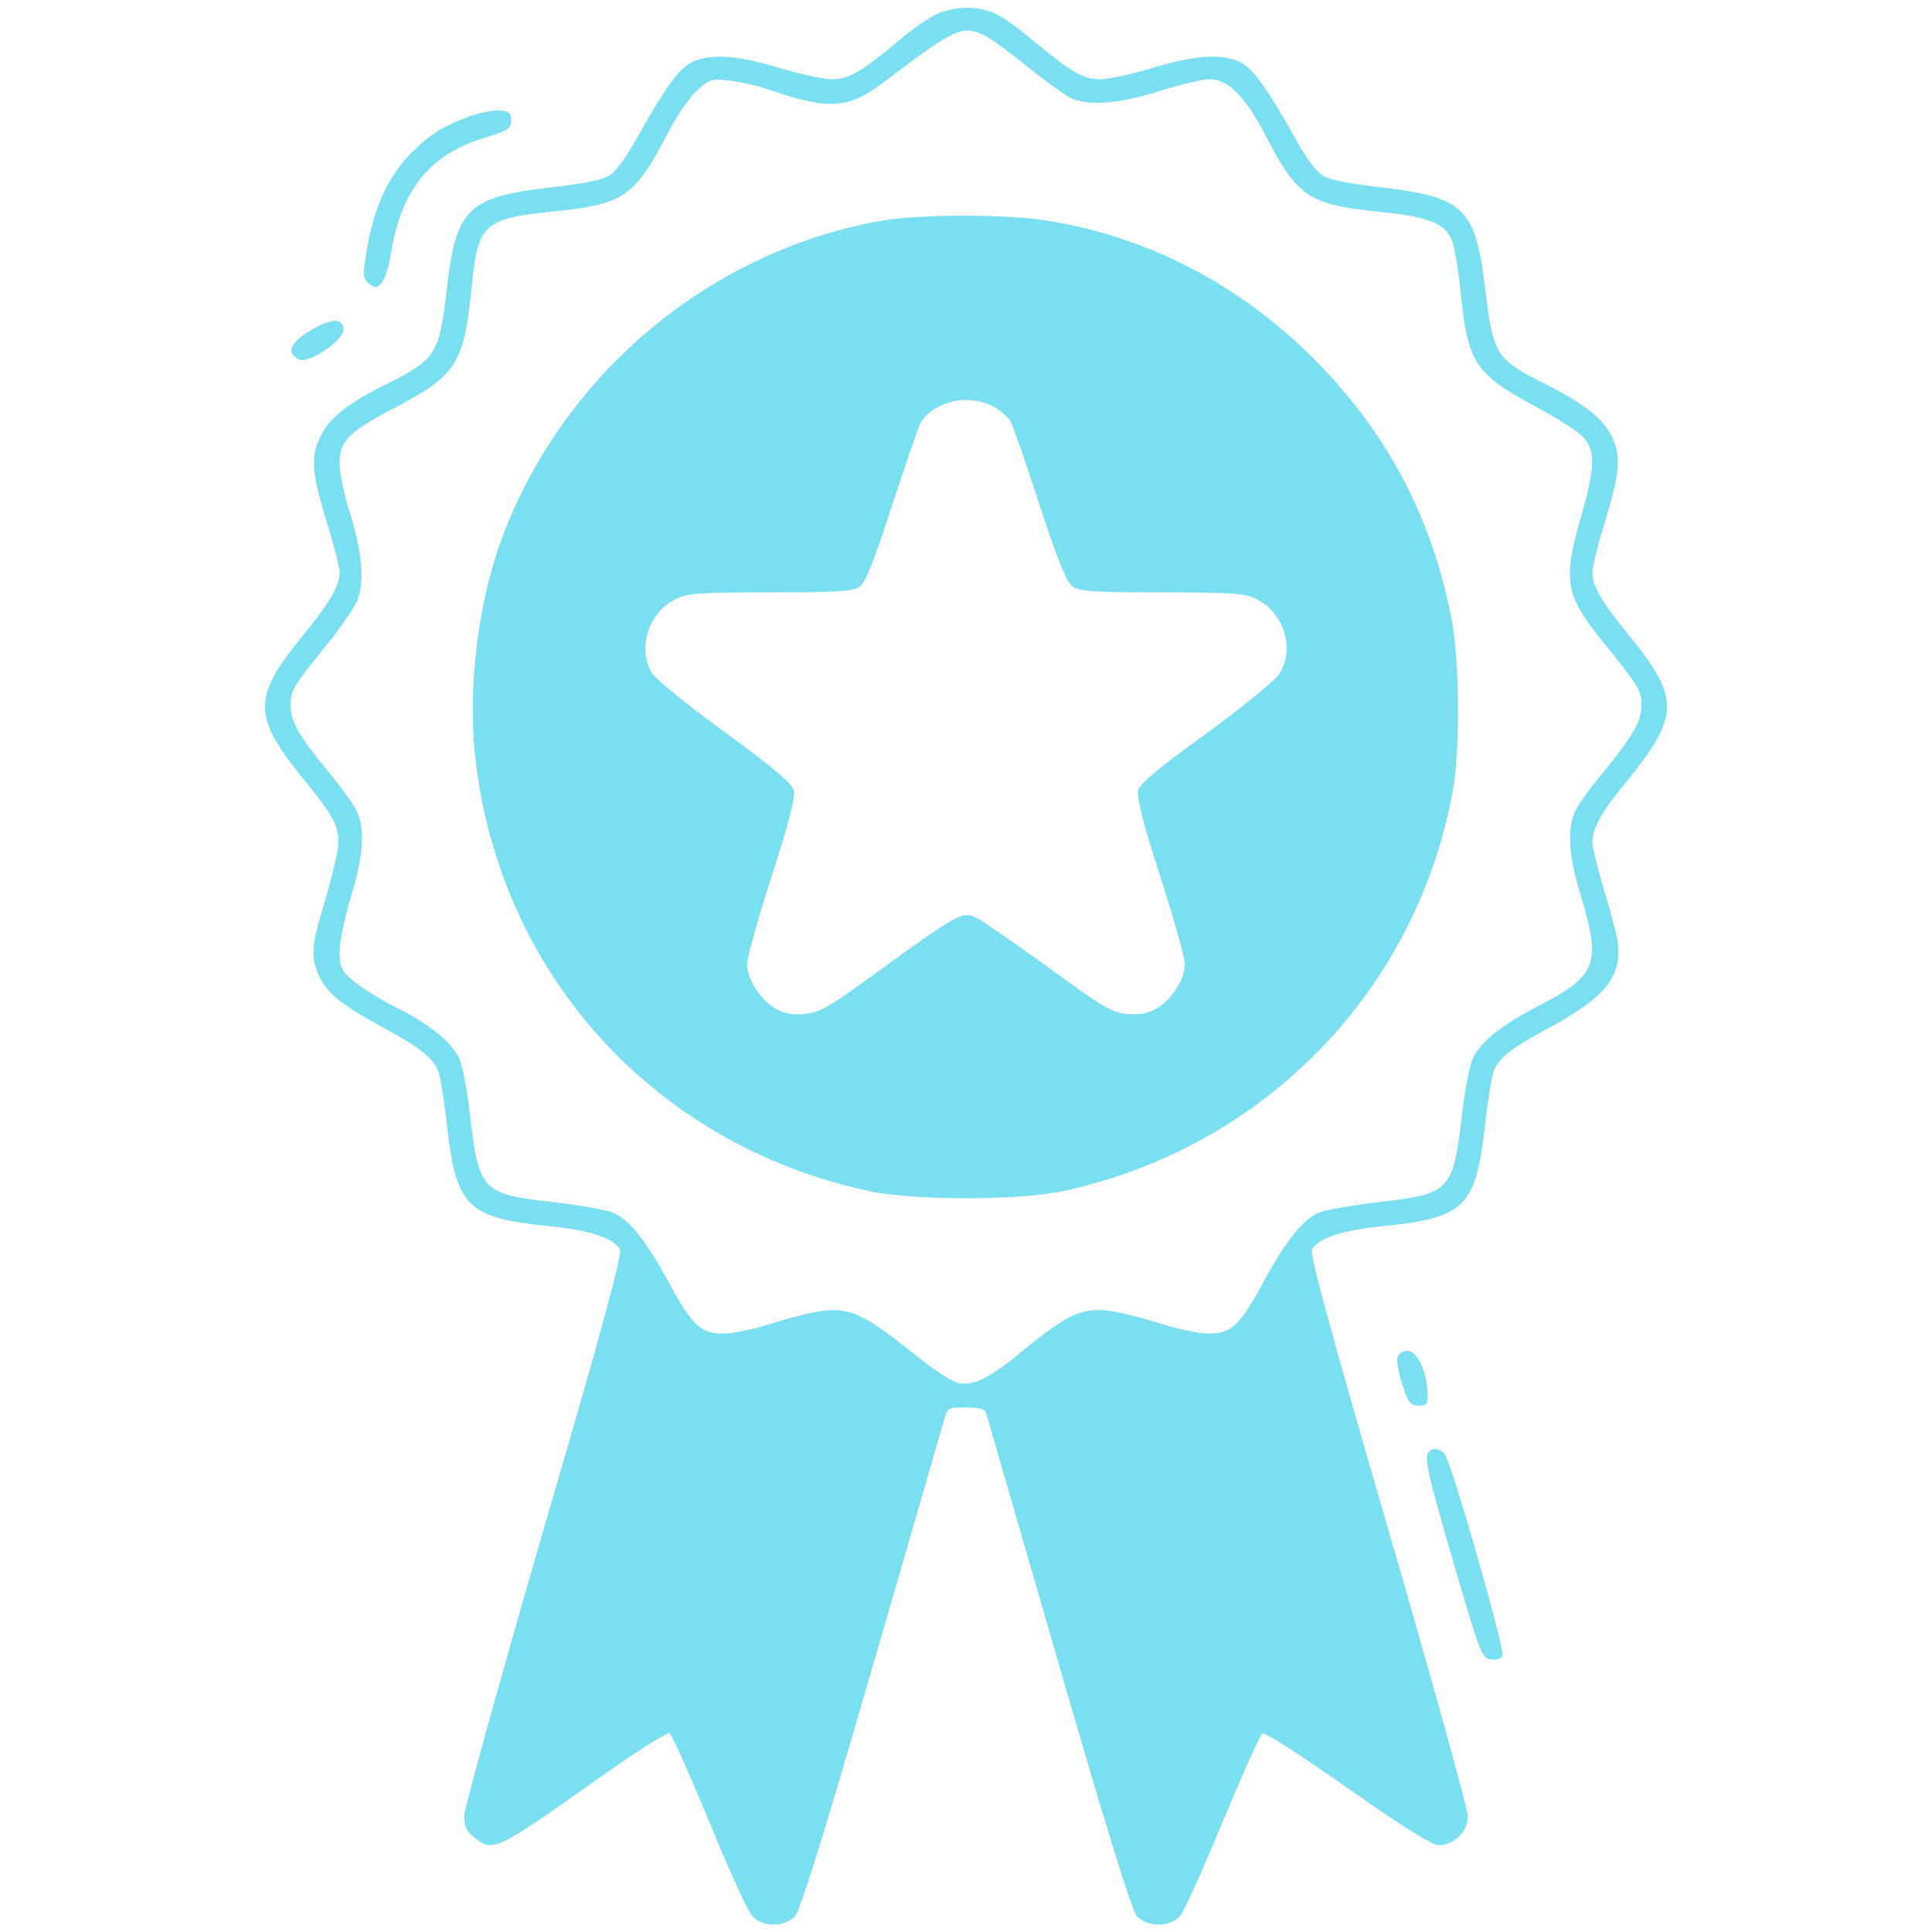 <?xml version="1.0" standalone="no"?>
<!DOCTYPE svg PUBLIC "-//W3C//DTD SVG 20010904//EN"
 "http://www.w3.org/TR/2001/REC-SVG-20010904/DTD/svg10.dtd">
<svg version="1.0" xmlns="http://www.w3.org/2000/svg"
 width="512pt" height="512pt" viewBox="0 0 512 512"
 preserveAspectRatio="xMidYMid meet">

<g transform="translate(0,512) scale(0.1,-0.1)"
fill="#7BDFF2" stroke="none">
<path d="M2475 5079 c-22 -12 -62 -40 -90 -64 -101 -85 -135 -105 -180 -105
-24 0 -86 14 -140 30 -116 36 -193 39 -239 11 -32 -20 -67 -71 -140 -200 -22
-41 -52 -83 -67 -93 -18 -14 -61 -23 -155 -34 -225 -26 -255 -55 -280 -270
-20 -174 -28 -186 -164 -254 -100 -50 -147 -88 -171 -137 -27 -55 -23 -97 20
-237 17 -54 31 -109 31 -123 0 -36 -25 -79 -98 -168 -135 -166 -134 -213 9
-388 84 -103 94 -128 81 -196 -7 -31 -23 -94 -37 -140 -29 -95 -31 -128 -11
-174 20 -47 60 -80 166 -137 105 -57 137 -83 152 -120 5 -14 16 -80 23 -146
24 -213 54 -242 275 -264 105 -11 165 -31 183 -61 7 -11 -50 -221 -202 -741
-116 -400 -211 -742 -211 -762 0 -25 7 -40 26 -55 51 -40 55 -39 334 159 95
67 177 119 184 117 6 -3 53 -108 105 -233 51 -126 103 -239 114 -251 28 -31
86 -31 114 -1 14 16 79 224 203 653 101 347 187 645 192 663 9 31 11 32 58 32
38 0 50 -4 54 -17 3 -10 89 -308 192 -663 128 -442 193 -652 207 -668 28 -30
86 -30 114 0 11 13 62 126 114 252 52 125 99 230 105 233 7 2 108 -63 226
-146 139 -98 224 -151 240 -151 41 0 78 36 78 76 0 20 -95 362 -211 761 -152
523 -209 731 -202 742 18 30 78 50 183 61 221 22 250 49 275 263 7 67 18 134
23 147 14 37 47 62 147 116 150 81 194 136 182 228 -3 22 -20 85 -37 140 -16
54 -30 110 -30 123 0 38 24 81 89 160 143 175 144 222 9 388 -73 89 -98 132
-98 168 0 13 13 68 30 123 44 145 47 183 21 238 -23 47 -75 88 -181 141 -125
63 -134 77 -154 250 -26 214 -55 243 -280 269 -94 11 -137 20 -155 34 -15 10
-45 52 -67 93 -73 129 -108 180 -140 200 -46 28 -123 25 -239 -11 -54 -16
-116 -30 -140 -30 -45 0 -74 17 -190 113 -33 28 -74 56 -92 63 -47 20 -112 17
-158 -7z m138 -55 c17 -9 66 -45 109 -80 43 -35 93 -71 110 -81 48 -25 127
-20 242 16 54 17 113 31 132 31 49 0 95 -46 149 -151 83 -161 114 -181 297
-200 126 -12 172 -29 193 -69 8 -15 19 -76 25 -136 20 -198 37 -224 204 -314
52 -28 106 -62 120 -77 35 -35 34 -80 -4 -212 -49 -171 -43 -208 62 -337 91
-112 98 -124 98 -164 0 -41 -22 -80 -100 -175 -32 -38 -65 -84 -74 -102 -24
-47 -20 -118 14 -229 54 -178 41 -210 -111 -289 -99 -51 -152 -93 -175 -138
-9 -16 -22 -86 -30 -155 -23 -197 -32 -206 -214 -227 -69 -8 -139 -20 -157
-26 -45 -14 -91 -70 -151 -180 -66 -122 -89 -144 -150 -143 -26 0 -85 13 -132
28 -47 15 -108 30 -137 33 -66 7 -110 -14 -218 -103 -93 -77 -135 -98 -177
-89 -16 4 -71 40 -121 81 -122 98 -164 118 -230 111 -29 -3 -90 -18 -137 -33
-47 -15 -106 -28 -132 -28 -61 -1 -84 21 -150 143 -60 110 -106 166 -151 180
-18 6 -88 18 -157 26 -182 21 -191 30 -214 227 -8 69 -21 139 -30 155 -23 45
-78 89 -166 133 -43 22 -95 54 -114 71 -32 27 -36 37 -36 78 0 25 14 91 30
145 34 111 38 182 14 229 -9 18 -42 64 -74 102 -78 95 -100 134 -100 175 0 40
7 52 98 164 36 44 71 96 79 115 20 48 12 133 -21 236 -14 44 -26 101 -26 126
0 60 23 84 142 146 169 89 187 118 208 321 16 169 31 183 220 202 181 18 212
39 296 200 25 50 62 103 82 121 33 29 39 31 87 25 28 -3 76 -14 107 -25 158
-54 208 -50 308 27 183 139 201 147 263 116z"/>
<path d="M2330 4534 c-457 -83 -846 -414 -1004 -852 -60 -168 -86 -387 -67
-565 63 -576 472 -1029 1041 -1153 120 -26 400 -26 520 0 533 116 937 534
1031 1066 19 107 17 345 -5 453 -52 267 -170 490 -361 683 -198 199 -441 326
-708 369 -113 18 -344 18 -447 -1z m307 -494 c17 -10 36 -27 42 -38 5 -10 40
-109 76 -220 48 -148 72 -205 88 -217 18 -12 60 -15 237 -15 185 0 220 -2 250
-18 73 -36 102 -131 61 -197 -10 -17 -97 -88 -193 -158 -126 -91 -178 -134
-182 -152 -4 -17 14 -90 59 -228 36 -112 65 -216 65 -232 0 -39 -32 -90 -72
-116 -25 -15 -45 -19 -80 -16 -40 3 -66 18 -208 122 -89 64 -175 124 -191 132
-38 19 -47 14 -249 -132 -142 -104 -168 -119 -208 -122 -35 -3 -55 1 -80 16
-40 26 -72 77 -72 116 0 17 29 122 65 233 45 138 63 210 59 227 -4 18 -56 62
-185 156 -107 78 -185 142 -194 159 -35 68 -5 157 65 192 30 16 65 18 250 18
178 0 219 3 238 15 16 12 38 68 86 215 36 110 70 209 76 220 18 34 71 60 120
60 27 0 58 -8 77 -20z"/>
<path d="M1242 4811 c-72 -27 -112 -53 -162 -107 -54 -59 -88 -135 -106 -236
-13 -73 -13 -84 1 -97 28 -28 48 -2 62 83 27 163 104 257 242 299 67 21 76 26
76 48 0 19 -6 24 -30 26 -16 2 -54 -6 -83 -16z"/>
<path d="M816 4240 c-48 -31 -56 -53 -26 -72 24 -15 120 48 120 78 0 34 -35
31 -94 -6z"/>
<path d="M3704 1525 c-4 -8 2 -41 12 -73 16 -49 22 -57 44 -57 23 0 25 4 23
37 -3 57 -28 108 -53 108 -11 0 -23 -7 -26 -15z"/>
<path d="M3787 1273 c-14 -13 -5 -53 66 -298 70 -239 74 -250 99 -253 14 -2
28 3 30 10 7 16 -136 514 -153 534 -12 15 -31 18 -42 7z"/>
</g>
</svg>
